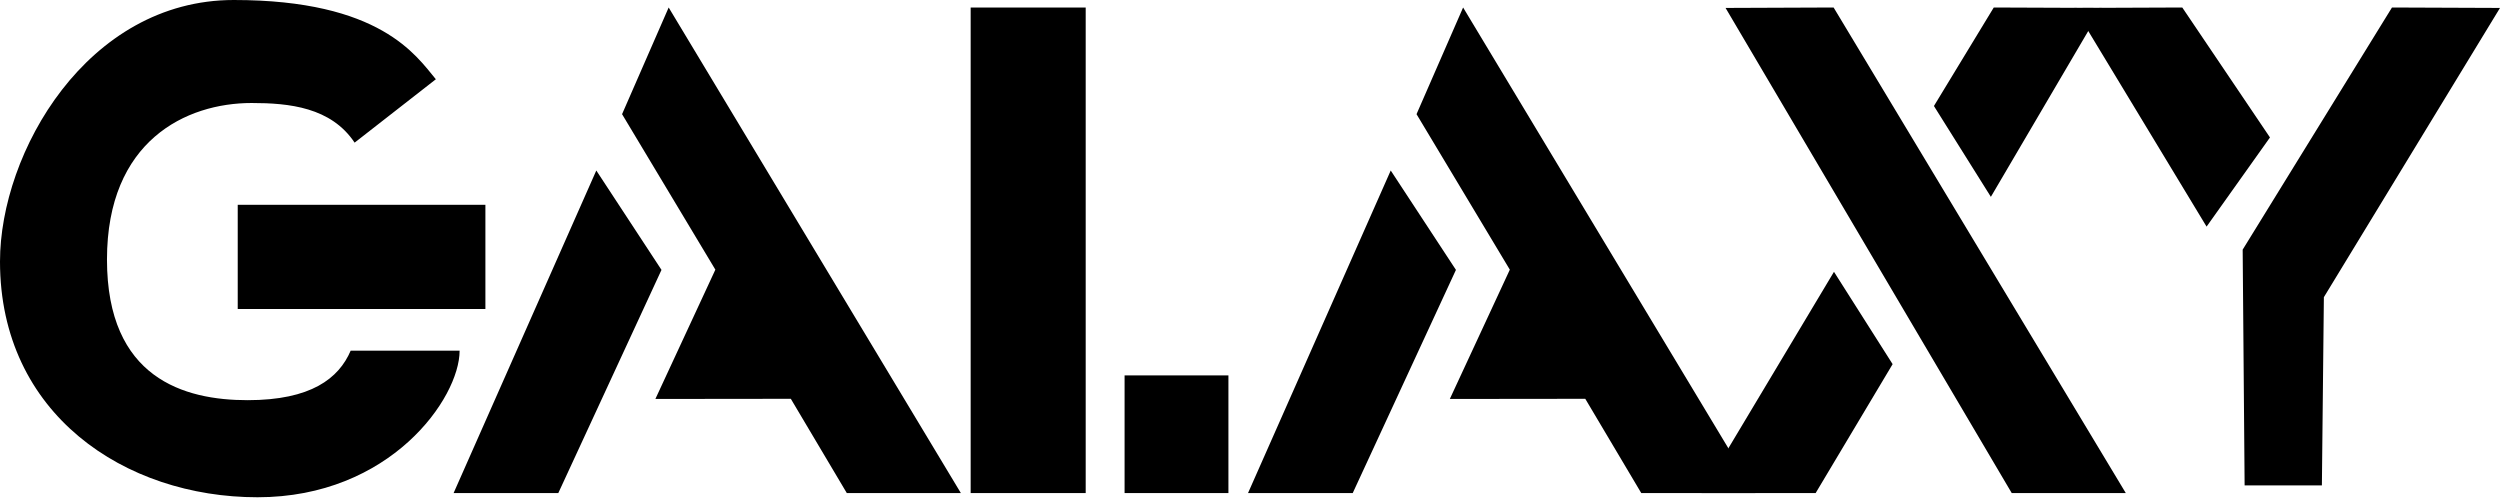 <svg width="144" height="29" viewBox="0 0 144 29" fill="none" xmlns="http://www.w3.org/2000/svg">
<path fill-rule="evenodd" clip-rule="evenodd" d="M34.347 9.821L26.128 28.399H32.159L38.102 15.546L34.347 9.821Z" fill="black"/>
<path fill-rule="evenodd" clip-rule="evenodd" d="M48.775 28.399L45.551 22.971L37.75 22.98L41.205 15.533L35.831 6.576L38.515 0.432L55.345 28.399H48.775ZM80.106 9.821L71.887 28.399H77.918L83.862 15.546L80.106 9.821Z" fill="black"/>
<path fill-rule="evenodd" clip-rule="evenodd" d="M94.536 28.399L91.312 22.971L83.51 22.98L86.966 15.533L81.592 6.576L84.275 0.432L101.106 28.399H94.536ZM115.875 28.399L99.392 0.457L105.616 0.432L122.445 28.399H115.875ZM130.75 7.917L125.699 0.432L119.479 0.457L127.099 13.053L130.75 7.917Z" fill="black"/>
<path fill-rule="evenodd" clip-rule="evenodd" d="M111.394 6.106L114.841 0.432L121.064 0.457L114.674 11.338L111.394 6.106ZM133.741 27.958H129.29L129.178 14.379L137.778 0.432L144 0.457L133.855 17.117L133.741 27.958ZM109.015 20.975L104.582 28.399H98.011L105.637 15.656L109.015 20.975ZM55.91 0.432V28.399H62.536V0.432H55.91ZM64.776 28.399H70.757V21.624H64.776V28.399ZM13.693 11.796H27.959V17.8H13.693V11.796Z" fill="black"/>
<path fill-rule="evenodd" clip-rule="evenodd" d="M20.426 8.216C19.069 6.18 16.66 5.933 14.492 5.933C10.726 5.933 6.162 8.101 6.162 14.948C6.162 21.794 10.613 23.05 14.264 23.05C17.915 23.05 19.514 21.796 20.199 20.198H26.474C26.474 22.937 22.48 28.642 14.834 28.642C7.189 28.642 0 23.849 0 15.064C0 8.786 5.02 0 13.465 0C21.91 0 23.963 3.196 25.105 4.565L20.426 8.216Z" fill="black"/>
</svg>
